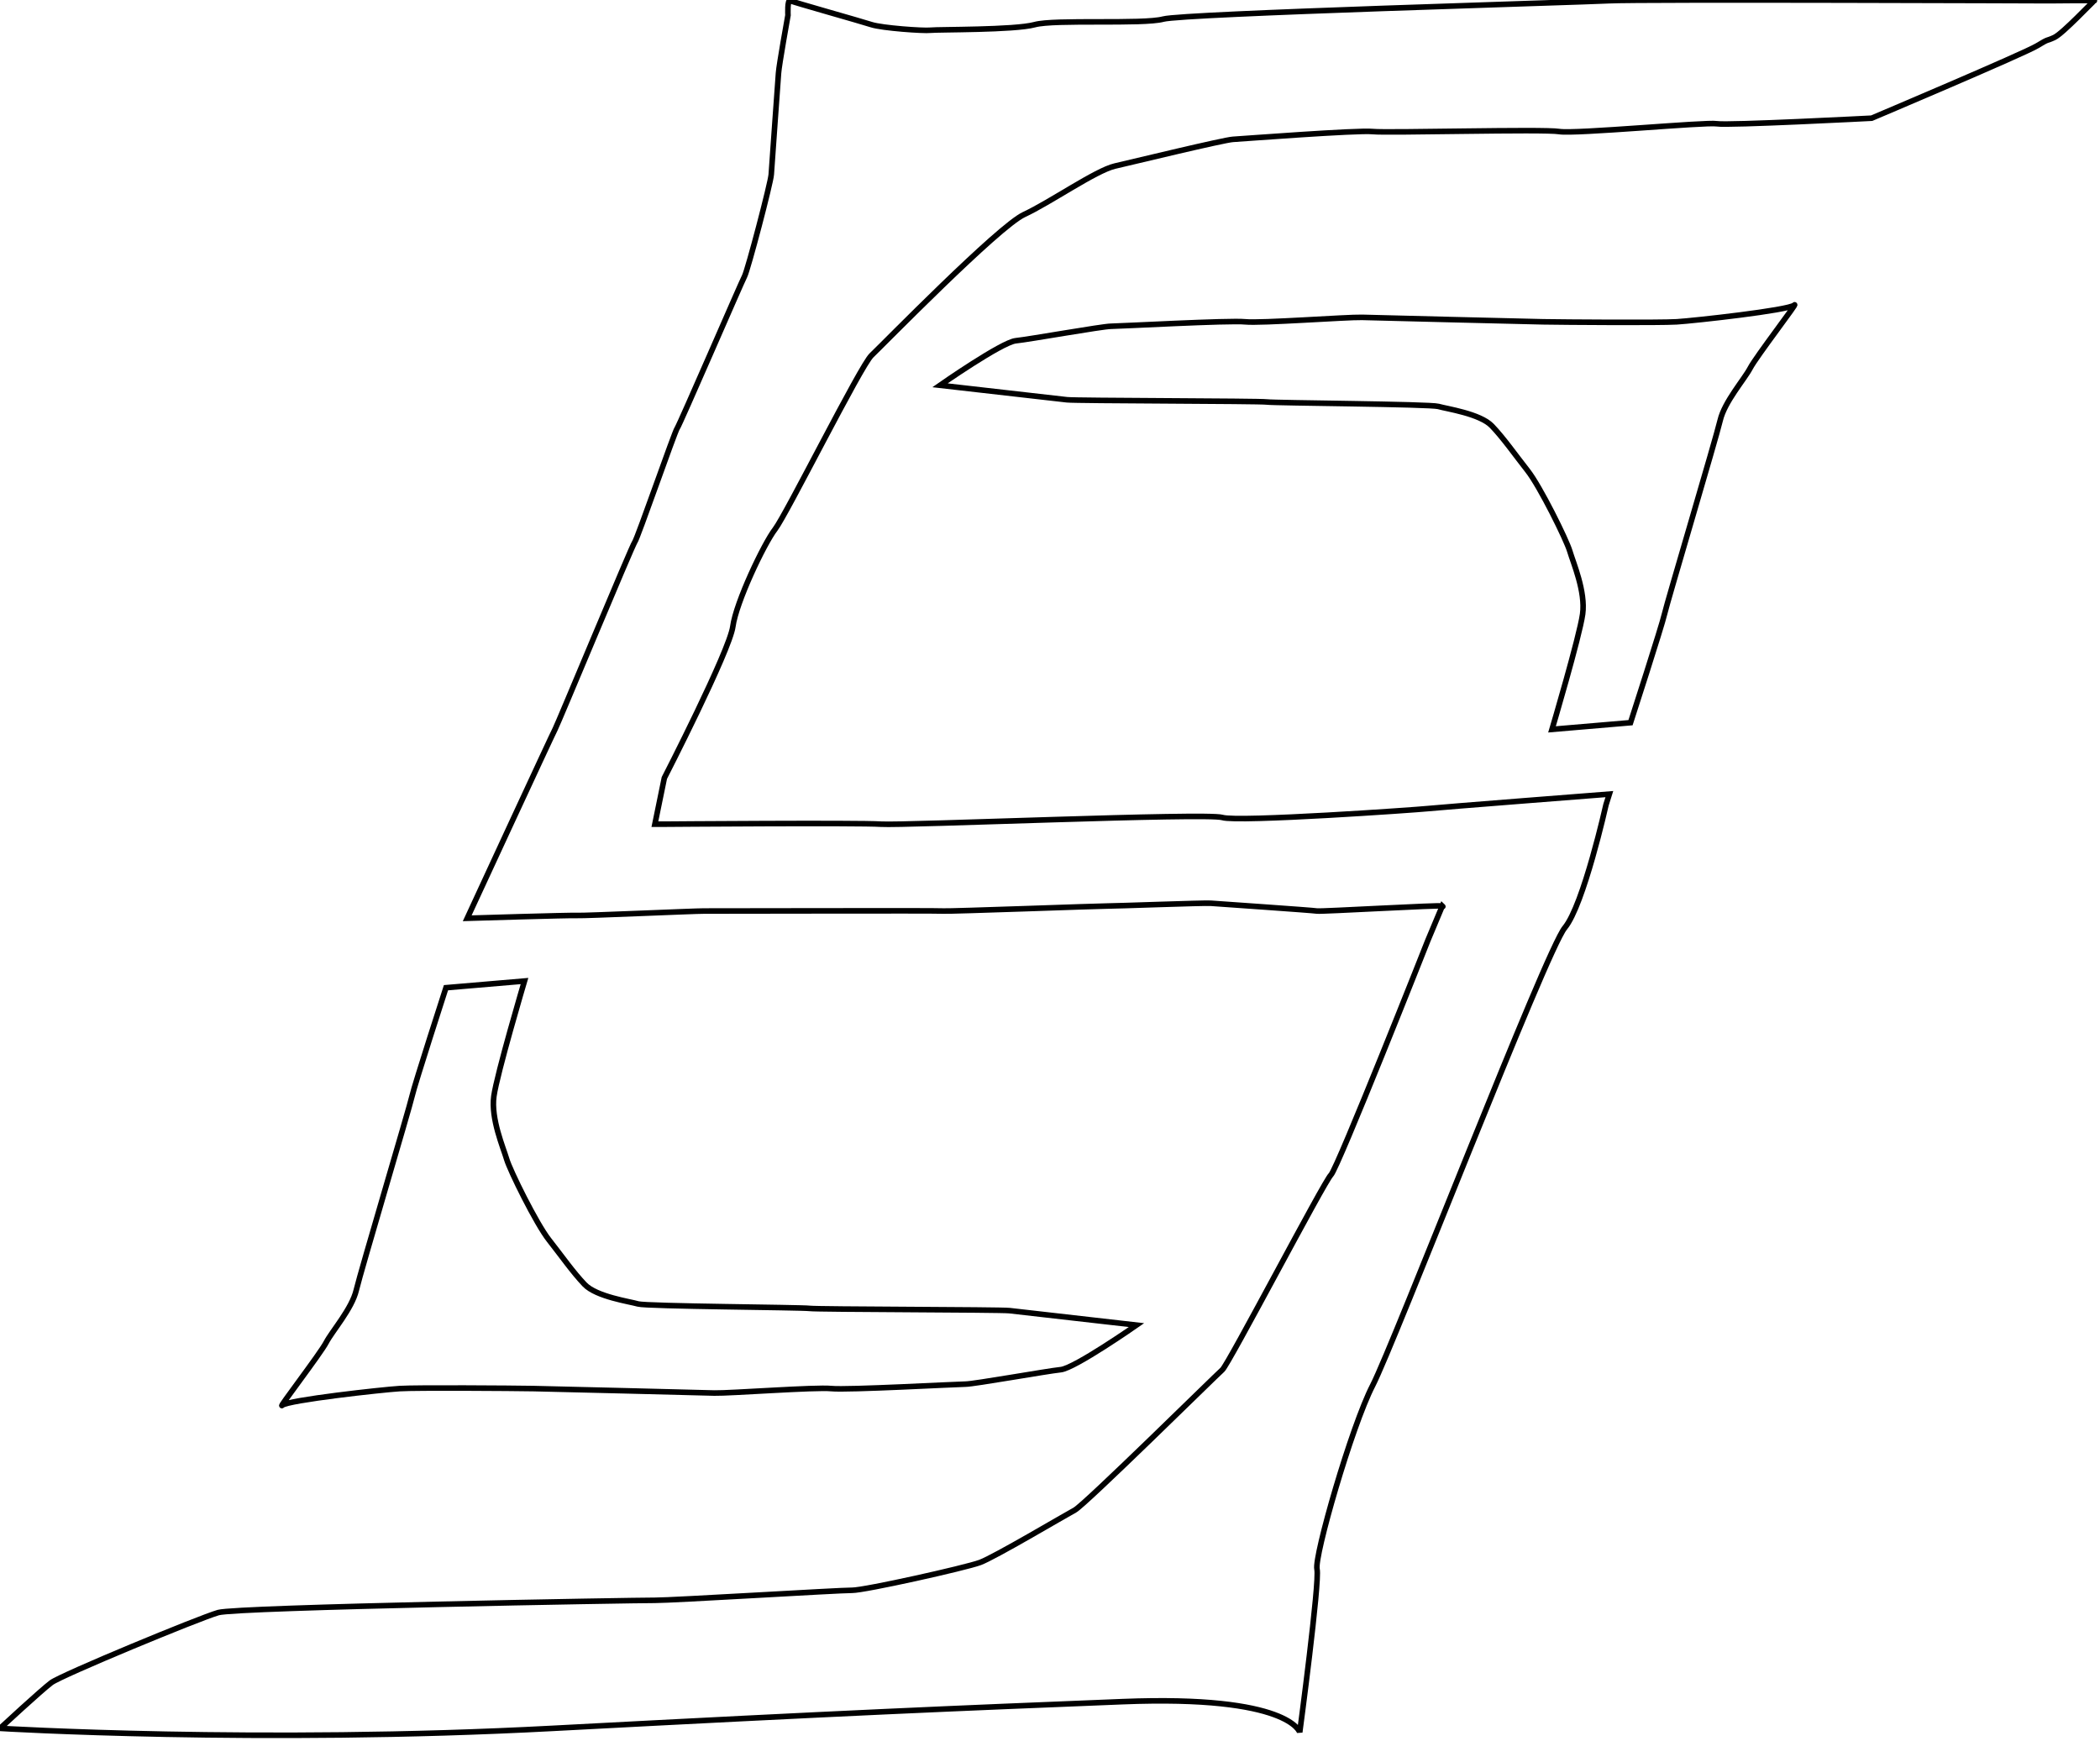 <svg width="1885.531px" height="1563.366px" viewBox="0 0 1885.531 1563.366" version="1.1" xmlns:xlink="http://www.w3.org/1999/xlink" xmlns="http://www.w3.org/2000/svg">
  <path d="M0 1552.14C0 1552.14 232.001 1566.14 496.002 1552.14C760.002 1538.14 858.003 1534.14 1008 1528.14C1158 1522.14 1167 1555.64 1167 1555.64C1167 1555.64 1185.08 1420.51 1182.5 1409.14C1179.92 1397.77 1213.4 1281.24 1232.5 1244.14C1251.61 1207.04 1388.15 853.508 1405 833.141C1421.86 812.773 1442 722.641 1442 722.641L1445 713.141C1445 713.141 1291.74 725.074 1282 726.141C1272.26 727.207 1111.34 738.475 1097.5 734.141C1083.66 729.807 811.568 741.522 791.002 740.14C770.435 738.759 596.501 740.14 596.501 740.14L588.001 740.14L596.501 698.641C596.501 698.641 655.008 584.602 658.001 562.64C660.995 540.679 685.888 488.321 696.002 475.14C706.115 461.959 772.808 328.321 782.502 319.14C792.195 309.959 896.408 203.321 919.502 192.64C942.595 181.958 983.889 153.121 1001 149.14C1018.12 145.158 1098.93 125.601 1107 125.14C1115.08 124.678 1219.05 116.721 1232.5 118.14C1245.95 119.558 1386.05 115.761 1400 118.14C1413.95 120.518 1531.77 109.441 1541.5 111.14C1551.23 112.838 1680.5 106.14 1680.5 106.14C1680.5 106.14 1817.49 48.161 1829 41.139C1840.51 34.118 1836.65 37.321 1844.5 33.639C1852.35 29.958 1879.21 1.081 1880.5 0.639C1881.79 0.198 1840 0.639 1840 0.639C1840 0.639 1472.73 -0.799 1445 0.639C1417.27 2.078 1062.73 12.201 1044.5 17.139C1026.27 22.078 946.927 17.201 929 22.139C911.073 27.078 841.927 26.401 835.5 27.139C829.073 27.878 791.93 25.201 782.502 22.139C773.073 19.078 712.227 2.001 709.5 0.639C706.773 -0.722 707.5 13.639 707.5 13.639C707.5 13.639 699.461 58.374 699 65.639C698.539 72.905 692.907 149.163 692.5 156.639C692.093 164.116 671.469 242.515 668.5 248.139C665.531 253.764 610.235 381.726 608 384.639C605.765 387.553 572.516 483.382 570 486.639C567.484 489.897 501 650.046 498.5 654.639C496 659.233 419.5 824.639 419.5 824.639C419.5 824.639 512.875 821.765 518.5 822.139C524.125 822.514 624.641 818.062 632 818.139C639.359 818.217 841.75 817.671 847 818.139C852.25 818.608 988.899 813.554 994.5 813.639C1000.1 813.725 1081.13 810.702 1087 811.139C1092.87 811.577 1178.77 817.476 1182.5 818.139C1186.23 818.803 1293.84 812.521 1295 813.639C1296.16 814.757 1295 813.639 1295 813.639L1282 844.639C1282 844.639 1201.09 1049.27 1195 1055.14C1188.91 1061.01 1103.1 1225.27 1097.5 1230.14C1091.91 1235.01 974.089 1351.27 965 1356.14C955.911 1361.01 893.09 1398.28 880 1403.14C866.911 1408.01 776.089 1428.27 765 1428.14C753.911 1428.01 603.092 1437.27 588.001 1437.14C572.911 1437.01 213.089 1443.27 196 1448.14C178.911 1453.01 55.09 1504.27 46 1511.14C36.91 1518.01 0 1552.14 0 1552.14Z" id="Vector" fill="none" fill-rule="evenodd" stroke="#000000" stroke-width="5" />
  <path d="M1020.43 1190C1020.43 1190 965.001 1228.69 952.429 1230C939.857 1231.31 874.646 1242.97 866.929 1243C859.212 1243.03 760.374 1248.45 746.429 1247C732.483 1245.55 655.341 1251.33 641.429 1251C627.517 1250.67 498.032 1247.33 478.929 1247C459.826 1246.67 374.519 1246.05 358.929 1247C343.339 1247.95 258.365 1257.37 253.429 1262C248.492 1266.63 287.722 1215.53 292.928 1205.5C298.135 1195.47 316 1175.3 319.929 1158.5C323.857 1141.7 367.598 994.988 369.929 984.5C372.26 974.012 400.429 887 400.429 887L470.929 881C470.929 881 446.233 964.266 443.429 984.5C440.625 1004.73 451.953 1030.84 454.929 1041C457.905 1051.16 481.553 1099.04 492.929 1113.5C504.305 1127.96 514.353 1142.44 524.929 1153.5C535.505 1164.56 565.553 1168.84 572.929 1171C580.305 1173.16 719.953 1174.04 726.929 1175C733.905 1175.96 898.153 1176.04 906.429 1177C914.705 1177.96 1020.43 1190 1020.43 1190Z" id="Vector-3" fill="none" fill-rule="evenodd" stroke="#000000" stroke-width="5" />
  <path d="M844 346C844 346 899.428 307.309 912 306C924.572 304.692 989.783 293.028 997.5 293C1005.22 292.972 1104.05 287.549 1118 289C1131.95 290.451 1209.09 284.67 1223 285C1236.91 285.331 1366.4 288.67 1385.5 289C1404.6 289.331 1489.91 289.95 1505.5 289C1521.09 288.05 1606.06 278.63 1611 274C1615.94 269.37 1576.71 320.466 1571.5 330.5C1566.29 340.534 1548.43 360.703 1544.5 377.5C1540.57 394.297 1496.83 541.012 1494.5 551.5C1492.17 561.988 1464 649 1464 649L1393.5 655C1393.5 655 1418.2 571.734 1421 551.5C1423.8 531.266 1412.48 505.157 1409.5 495C1406.52 484.843 1382.88 436.957 1371.5 422.5C1360.12 408.043 1350.08 393.557 1339.5 382.5C1328.92 371.443 1298.88 367.157 1291.5 365C1284.12 362.843 1144.48 361.957 1137.5 361C1130.52 360.043 966.276 359.957 958 359C949.724 358.043 844 346 844 346Z" id="Vector-2" fill="none" fill-rule="evenodd" stroke="#000000" stroke-width="5" />
</svg>